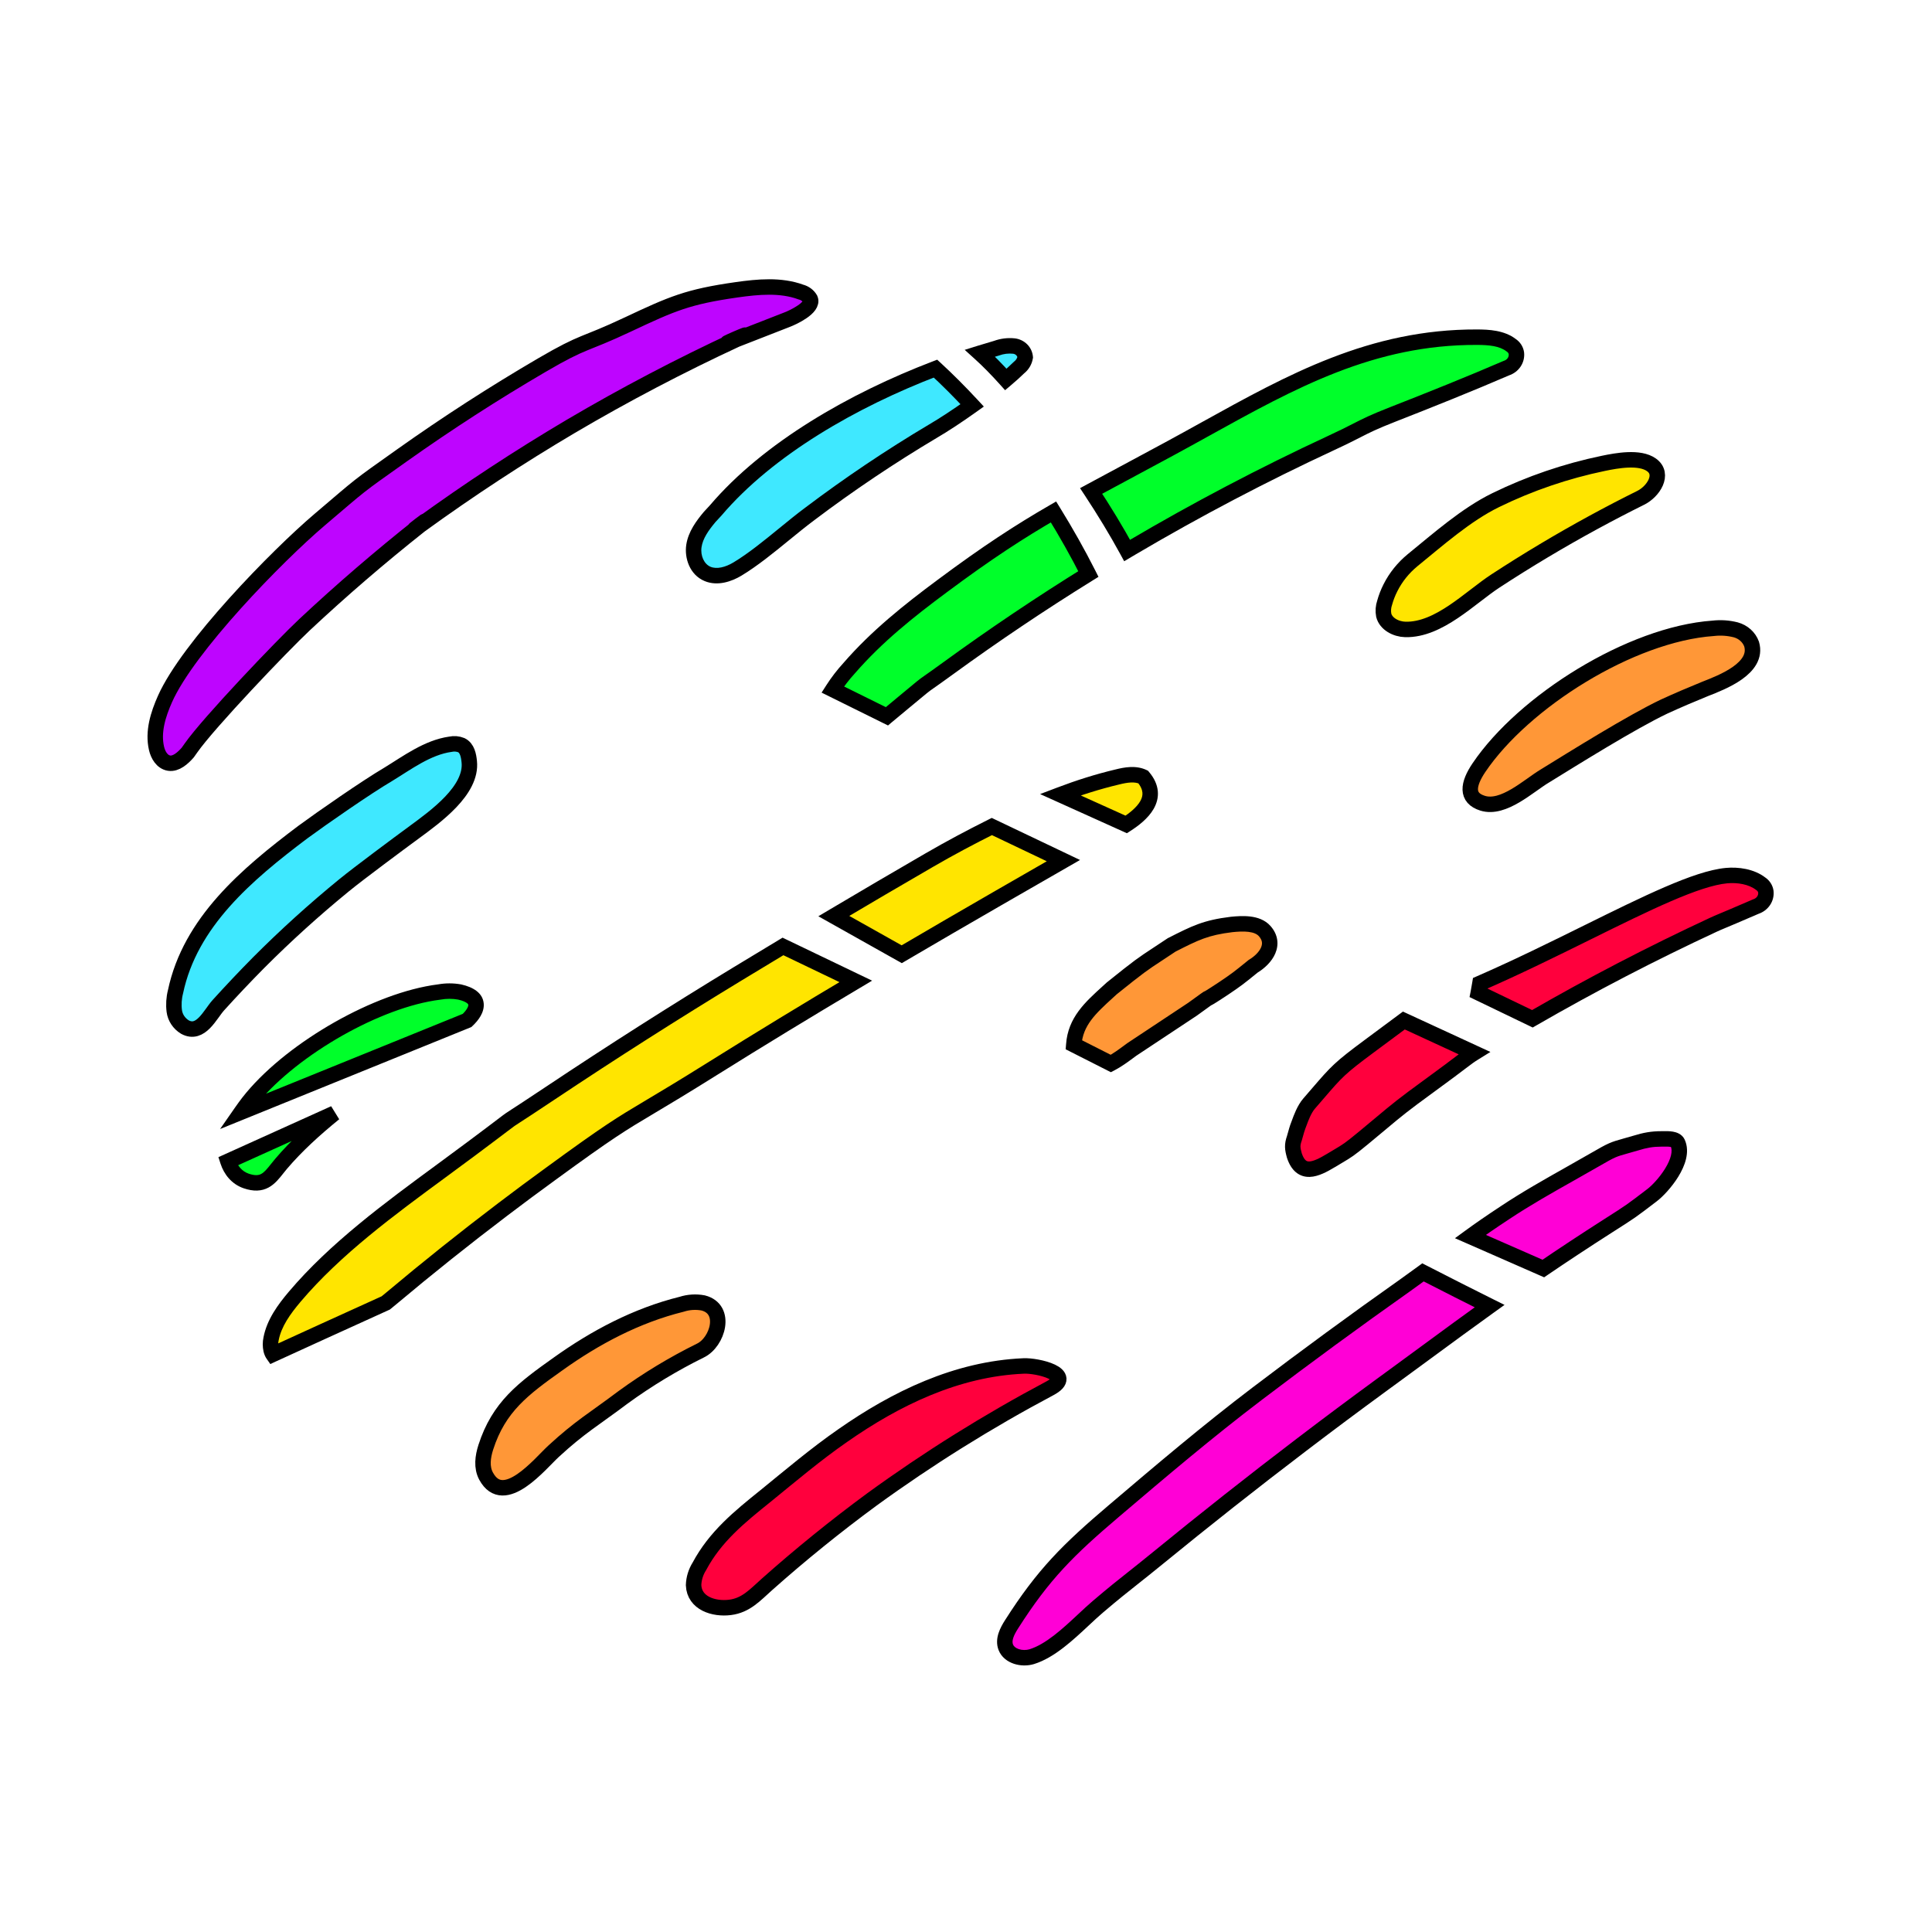 <svg width="1000" height="1000" viewBox="0 0 1000 1000" fill="none" xmlns="http://www.w3.org/2000/svg">
<path d="M98.825 387.189C107.941 374.14 146.021 334.231 157.632 323.346C176.778 305.431 196.709 288.276 217.423 271.882C208.006 278.829 226.553 264.651 217.423 271.882C242.593 253.619 268.649 236.522 295.591 220.591C323.318 204.263 351.897 189.267 381.221 175.662C397.069 168.289 364.976 182.196 381.221 175.674C387.844 173.096 400.619 168.063 407.324 165.486C410.574 164.268 421.286 159.202 419.385 154.775C418.879 153.902 418.193 153.135 417.368 152.517C416.543 151.899 415.595 151.444 414.581 151.179C404.095 147.313 392.361 148.415 381.221 150C356.016 153.596 347.919 157.153 325.004 167.941C301.169 179.174 303.114 175.758 280.424 189.001C255.58 203.527 231.473 219.084 208.102 235.671C183.838 252.878 188.11 249.726 165.542 268.905C142.975 288.083 97.373 334.99 85.435 361.709C81.817 369.828 79.017 378.78 81.02 387.383C81.797 390.766 83.882 394.42 87.5 395C91.118 395.58 94.675 392.371 97.169 389.529C97.394 389.219 98.027 388.33 98.825 387.189Z" fill="#BE05FF"/>
<path d="M217.423 271.882C196.709 288.276 176.778 305.431 157.632 323.346C146.021 334.231 107.941 374.14 98.825 387.189C98.027 388.33 97.394 389.219 97.169 389.529C94.675 392.371 91.118 395.58 87.5 395C83.882 394.42 81.797 390.766 81.02 387.383C79.017 378.78 81.817 369.828 85.435 361.709C97.373 334.99 142.975 288.083 165.542 268.905C188.11 249.726 183.838 252.878 208.102 235.671C231.473 219.084 255.58 203.527 280.424 189.001C303.114 175.758 301.169 179.174 325.004 167.941C347.919 157.153 356.016 153.596 381.221 150C392.361 148.415 404.095 147.313 414.581 151.179C415.595 151.444 416.543 151.899 417.368 152.517C418.193 153.135 418.879 153.902 419.385 154.775C421.286 159.202 410.574 164.268 407.324 165.486C400.619 168.063 387.844 173.096 381.221 175.674C364.976 182.196 397.069 168.289 381.221 175.662C351.897 189.267 323.318 204.263 295.591 220.591C268.649 236.522 242.593 253.619 217.423 271.882ZM217.423 271.882C226.553 264.651 208.006 278.829 217.423 271.882Z" stroke="black" stroke-width="8"/>
<path d="M178.19 458.142C185.917 451.839 206.359 436.682 214.412 430.766C225.39 422.685 244.461 409.075 242.887 394.227C242.56 390.979 241.845 387.209 238.799 385.701C237.013 384.978 235.031 384.809 233.137 385.218C221.24 386.88 210.651 394.884 200.839 400.858C189.916 407.279 166.809 423.29 156.665 430.766C127.598 452.651 98.428 477.378 90.844 513.318C90.003 516.594 89.788 519.986 90.21 523.333C90.435 525.007 91.043 526.615 91.993 528.045C92.943 529.474 94.211 530.69 95.709 531.607C103.885 536.054 108.73 525.073 112.982 520.336C119.796 512.809 126.739 505.469 133.812 498.316C147.87 484.217 162.682 470.808 178.19 458.142Z" fill="#3FE8FF" stroke="black" stroke-width="8"/>
<path d="M719.694 304.223C718.433 306.704 717.427 309.293 716.689 311.956C715.974 314.046 715.812 316.27 716.219 318.432C717.343 322.937 722.535 325.682 727.421 325.798C744.816 326.204 760.842 309.327 774.109 300.665C790.544 289.929 807.422 279.844 824.742 270.409C832.837 266.001 841.014 261.748 849.272 257.649C855.793 254.402 861.537 245.431 854.812 240.617C848.679 236.19 836.742 238.413 829.935 239.824C810.533 243.847 791.772 250.256 774.129 258.887C758.798 266.388 744.367 279.225 731.202 289.916C726.362 293.882 722.444 298.753 719.694 304.223Z" fill="#FFE500" stroke="black" stroke-width="8"/>
<path d="M362.586 699.02C371.458 694.728 376.589 677.618 363.956 674.389C360.242 673.693 356.4 673.933 352.815 675.085C329.41 680.885 308.049 692.253 288.793 706.018C270.784 718.817 258.206 728.113 251.44 749.128C249.886 754 249.13 759.471 251.583 764.014C260.802 781.105 279.792 757.286 286.538 751.158C300.262 738.496 307.543 734.52 322.542 723.225C335.118 714.067 348.517 705.968 362.586 699.02Z" fill="#FF9737" stroke="black" stroke-width="8"/>
<path d="M765.553 397.252C759.706 405.875 758.643 413.047 767.433 415.754C778.247 419.079 791.166 406.687 799.628 401.641C815.449 391.893 844.406 373.795 861.267 365.756C868.299 362.528 875.412 359.493 882.587 356.573C891.377 353.132 910.285 345.921 906.626 333.374C905.987 331.616 904.911 330.03 903.488 328.748C902.065 327.466 900.337 326.526 898.45 326.008C894.636 325.029 890.658 324.76 886.737 325.215C844.014 328.212 788.631 363.149 765.553 397.252Z" fill="#FF9737" stroke="black" stroke-width="8"/>
<path d="M543.362 718.618C557.16 711.291 536.636 706.67 529.85 707.018C495.099 708.507 463.619 723.877 436.105 743.113C422.185 752.78 409.306 763.703 396.203 774.355C382.671 785.24 370.181 795.389 362.005 810.721C360.139 813.679 359.104 817.04 359 820.484C359.388 829.88 369.466 833.031 377.827 831.987C386.187 830.943 390.889 825.491 396.96 820.097C414.349 804.631 432.467 789.963 451.314 776.095C480.506 754.882 511.267 735.674 543.362 718.618V718.618Z" fill="#FF003D" stroke="black" stroke-width="8"/>
<path fill-rule="evenodd" clip-rule="evenodd" d="M545.294 264.973C527.809 275.078 511.004 285.976 487.833 303.236C470.315 316.228 453.757 329.451 439.591 345.768C436.407 349.245 433.546 352.966 431.035 356.89L459.061 370.755C461.881 368.383 464.714 366.025 467.555 363.69C470.315 361.412 472.32 359.748 473.828 358.497C476.839 355.998 477.863 355.148 478.931 354.357C479.482 353.949 480.044 353.556 480.897 352.961C482.532 351.82 485.233 349.935 490.963 345.769C514.447 328.687 538.575 312.465 563.347 297.103C557.946 286.409 551.85 275.593 545.294 264.973ZM583.4 284.938C584.244 284.438 585.089 283.938 585.934 283.439C619.301 263.771 653.693 245.704 688.98 229.307C695.331 226.371 699.071 224.458 702.247 222.833C707.249 220.275 710.853 218.432 721.054 214.435C739.37 207.282 761.693 198.331 779.709 190.533C781.373 189.994 782.793 188.933 783.733 187.527C784.674 186.121 785.078 184.453 784.881 182.8C784.757 181.984 784.458 181.201 784 180.499C783.543 179.798 782.938 179.192 782.224 178.721C777.399 174.99 770.695 174.545 764.46 174.526C710.098 174.339 668.554 197.349 624.016 222.019C617.826 225.447 611.579 228.907 605.231 232.342C596.663 236.996 588.945 241.127 581.814 244.944L581.812 244.945C575.763 248.183 570.135 251.196 564.768 254.11C571.524 264.352 577.849 274.761 583.4 284.938Z" fill="#00FF2A"/>
<path d="M545.294 264.973L548.698 262.872L546.657 259.565L543.293 261.51L545.294 264.973ZM487.833 303.236L490.216 306.449L490.223 306.444L487.833 303.236ZM439.591 345.768L442.541 348.47L442.577 348.431L442.612 348.391L439.591 345.768ZM431.035 356.89L427.666 354.734L425.259 358.495L429.261 360.475L431.035 356.89ZM459.061 370.755L457.288 374.34L459.633 375.5L461.636 373.816L459.061 370.755ZM467.555 363.69L470.095 366.78L470.102 366.775L467.555 363.69ZM473.828 358.497L476.383 361.575L476.383 361.575L473.828 358.497ZM478.931 354.357L481.312 357.571L481.312 357.571L478.931 354.357ZM480.897 352.961L478.608 349.681L478.608 349.681L480.897 352.961ZM490.963 345.769L493.315 349.004L493.316 349.003L490.963 345.769ZM563.347 297.103L565.455 300.503L568.569 298.571L566.917 295.3L563.347 297.103ZM583.4 284.938L579.888 286.854L581.874 290.495L585.441 288.379L583.4 284.938ZM585.934 283.439L583.903 279.993L583.902 279.994L585.934 283.439ZM688.98 229.307L687.301 225.676L687.294 225.679L688.98 229.307ZM702.247 222.833L700.426 219.272L700.426 219.272L702.247 222.833ZM721.054 214.435L719.599 210.709L719.595 210.711L721.054 214.435ZM779.709 190.533L778.475 186.728L778.295 186.787L778.12 186.862L779.709 190.533ZM783.733 187.527L780.408 185.303L780.408 185.303L783.733 187.527ZM784.881 182.8L788.853 182.326L788.845 182.263L788.836 182.201L784.881 182.8ZM784 180.499L780.649 182.683L780.649 182.683L784 180.499ZM782.224 178.721L779.776 181.885L779.896 181.977L780.022 182.06L782.224 178.721ZM764.46 174.526L764.446 178.526L764.447 178.526L764.46 174.526ZM624.016 222.019L622.077 218.52L622.077 218.52L624.016 222.019ZM605.231 232.342L603.327 228.824L603.322 228.827L605.231 232.342ZM581.814 244.944L579.926 241.418L579.915 241.424L581.814 244.944ZM581.812 244.945L583.7 248.472L583.711 248.466L581.812 244.945ZM564.768 254.11L562.859 250.595L559.029 252.675L561.429 256.313L564.768 254.11ZM543.293 261.51C525.661 271.699 508.728 282.684 485.444 300.028L490.223 306.444C513.281 289.268 529.956 278.457 547.296 268.436L543.293 261.51ZM485.451 300.023C467.882 313.052 451.034 326.487 436.571 343.146L442.612 348.391C456.481 332.416 472.748 319.403 490.216 306.449L485.451 300.023ZM436.642 343.067C433.303 346.712 430.301 350.615 427.666 354.734L434.404 359.046C436.79 355.317 439.511 351.778 442.541 348.47L436.642 343.067ZM429.261 360.475L457.288 374.34L460.835 367.17L432.809 353.305L429.261 360.475ZM461.636 373.816C464.445 371.453 467.266 369.105 470.095 366.78L465.016 360.6C462.161 362.946 459.317 365.313 456.486 367.694L461.636 373.816ZM470.102 366.775C472.865 364.494 474.874 362.826 476.383 361.575L471.274 355.418C469.767 356.669 467.764 358.331 465.009 360.605L470.102 366.775ZM476.383 361.575C479.436 359.041 480.356 358.28 481.312 357.571L476.55 351.143C475.37 352.017 474.241 352.956 471.274 355.418L476.383 361.575ZM481.312 357.571C481.809 357.203 482.321 356.845 483.186 356.241L478.608 349.681C477.768 350.267 477.155 350.694 476.55 351.143L481.312 357.571ZM483.186 356.241C484.838 355.088 487.561 353.188 493.315 349.004L488.611 342.533C482.905 346.682 480.226 348.552 478.608 349.681L483.186 356.241ZM493.316 349.003C516.72 331.98 540.767 315.813 565.455 300.503L561.239 293.704C536.384 309.118 512.174 325.394 488.61 342.534L493.316 349.003ZM566.917 295.3C561.461 284.495 555.308 273.58 548.698 262.872L541.89 267.074C548.392 277.606 554.432 288.323 559.776 298.906L566.917 295.3ZM585.441 288.379C586.282 287.879 587.124 287.381 587.967 286.884L583.902 279.994C583.053 280.494 582.206 280.996 581.359 281.498L585.441 288.379ZM587.965 286.885C621.219 267.284 655.496 249.277 690.665 232.934L687.294 225.679C651.89 242.132 617.382 260.259 583.903 279.993L587.965 286.885ZM690.658 232.938C697.08 229.969 700.874 228.029 704.069 226.394L700.426 219.272C697.269 220.887 693.583 222.772 687.301 225.676L690.658 232.938ZM704.069 226.394C708.98 223.882 712.461 222.097 722.513 218.159L719.595 210.711C709.244 214.766 705.518 216.668 700.426 219.272L704.069 226.394ZM722.51 218.161C740.842 211.001 763.217 202.03 781.298 194.204L778.12 186.862C760.17 194.632 737.898 203.562 719.599 210.709L722.51 218.161ZM780.943 194.338C783.43 193.532 785.6 191.931 787.058 189.751L780.408 185.303C779.986 185.935 779.316 186.456 778.475 186.728L780.943 194.338ZM787.058 189.751C788.52 187.565 789.165 184.943 788.853 182.326L780.909 183.275C780.991 183.964 780.827 184.677 780.408 185.303L787.058 189.751ZM788.836 182.201C788.625 180.811 788.116 179.489 787.352 178.316L780.649 182.683C780.799 182.913 780.889 183.157 780.926 183.399L788.836 182.201ZM787.352 178.316C786.588 177.143 785.588 176.148 784.425 175.381L780.022 182.06C780.289 182.236 780.498 182.452 780.649 182.683L787.352 178.316ZM784.671 175.557C778.647 170.898 770.614 170.545 764.472 170.526L764.447 178.526C770.775 178.545 776.151 179.081 779.776 181.885L784.671 175.557ZM764.474 170.526C708.926 170.335 666.514 193.907 622.077 218.52L625.954 225.518C670.594 200.792 711.269 178.343 764.446 178.526L764.474 170.526ZM622.077 218.52C615.885 221.949 609.655 225.4 603.327 228.824L607.135 235.86C613.502 232.415 619.767 228.945 625.954 225.518L622.077 218.52ZM603.322 228.827C594.766 233.474 587.058 237.6 579.926 241.418L583.702 248.471C590.832 244.654 598.56 240.518 607.14 235.857L603.322 228.827ZM579.915 241.424L579.913 241.425L583.711 248.466L583.713 248.465L579.915 241.424ZM579.925 241.419C573.878 244.655 568.239 247.674 562.859 250.595L566.676 257.625C572.032 254.718 577.648 251.711 583.7 248.472L579.925 241.419ZM561.429 256.313C568.133 266.475 574.398 276.788 579.888 286.854L586.912 283.023C581.299 272.734 574.915 262.229 568.107 251.908L561.429 256.313Z" fill="black"/>
<path fill-rule="evenodd" clip-rule="evenodd" d="M574.964 550.477C578.329 548.729 581.494 546.388 584.113 544.451C584.735 543.991 585.325 543.554 585.881 543.153L617.227 522.384C624.631 517.038 624.849 516.856 625.099 516.766C625.352 516.676 625.638 516.679 633.33 511.596C640.023 507.11 641.757 505.704 647.223 501.27C647.657 500.918 648.115 500.547 648.601 500.154C655.501 496 660.477 488.554 654.61 481.942C650.686 477.495 642.959 477.959 637.501 478.501C624.051 480.137 618.563 482.924 606.708 488.942L606.45 489.073C603.365 491.136 601.002 492.688 599.034 493.981C591.452 498.961 589.763 500.07 575.424 511.596C574.72 512.243 574.021 512.879 573.33 513.509C564.345 521.694 556.645 528.709 555.791 540.737C555.79 540.744 555.79 540.752 555.789 540.759L574.964 550.477Z" fill="#FF9737"/>
<path d="M574.964 550.477L573.156 554.045L574.986 554.972L576.807 554.027L574.964 550.477ZM584.113 544.451L586.492 547.667L586.492 547.667L584.113 544.451ZM585.881 543.153L583.671 539.819L583.605 539.863L583.54 539.91L585.881 543.153ZM617.227 522.384L619.436 525.718L619.503 525.674L619.568 525.627L617.227 522.384ZM625.099 516.766L623.752 513L623.752 513L625.099 516.766ZM633.33 511.596L635.535 514.933L635.546 514.926L635.557 514.919L633.33 511.596ZM647.223 501.27L644.703 498.164L644.703 498.164L647.223 501.27ZM648.601 500.154L646.538 496.727L646.299 496.87L646.083 497.045L648.601 500.154ZM654.61 481.942L651.611 484.589L651.618 484.597L654.61 481.942ZM637.501 478.501L637.106 474.52L637.062 474.525L637.018 474.53L637.501 478.501ZM606.708 488.942L608.518 492.509L608.518 492.509L606.708 488.942ZM606.45 489.073L604.639 485.507L604.425 485.615L604.226 485.748L606.45 489.073ZM599.034 493.981L601.23 497.324L601.23 497.324L599.034 493.981ZM575.424 511.596L572.918 508.479L572.815 508.561L572.718 508.65L575.424 511.596ZM573.33 513.509L570.636 510.552L570.636 510.552L573.33 513.509ZM555.791 540.737L559.778 541.059L559.779 541.04L559.781 541.02L555.791 540.737ZM555.789 540.759L551.802 540.441L551.589 543.115L553.981 544.327L555.789 540.759ZM576.807 554.027C580.499 552.11 583.912 549.575 586.492 547.667L581.734 541.235C579.076 543.201 576.16 545.349 573.121 546.927L576.807 554.027ZM586.492 547.667C587.118 547.204 587.689 546.782 588.222 546.397L583.54 539.91C582.962 540.327 582.351 540.779 581.734 541.235L586.492 547.667ZM588.09 546.488L619.436 525.718L615.017 519.05L583.671 539.819L588.09 546.488ZM619.568 525.627C623.283 522.945 625.172 521.575 626.176 520.855C626.693 520.485 626.913 520.332 627.009 520.268C627.074 520.225 626.826 520.397 626.447 520.533L623.752 513C623.248 513.18 622.878 513.409 622.6 513.593C622.354 513.755 622.01 513.998 621.515 514.353C620.497 515.083 618.575 516.477 614.885 519.141L619.568 525.627ZM626.447 520.533C626.282 520.592 626.566 520.492 626.674 520.449C626.857 520.377 627.032 520.297 627.208 520.208C627.533 520.045 627.94 519.813 628.5 519.473C629.635 518.785 631.684 517.478 635.535 514.933L631.125 508.259C627.284 510.797 625.344 512.031 624.35 512.634C623.845 512.94 623.652 513.042 623.612 513.062C623.606 513.065 623.657 513.039 623.746 513.004C623.76 512.999 623.98 512.918 623.752 513L626.447 520.533ZM635.557 514.919C642.383 510.344 644.218 508.858 649.743 504.377L644.703 498.164C639.295 502.55 637.662 503.877 631.103 508.274L635.557 514.919ZM649.743 504.377C650.177 504.025 650.634 503.654 651.118 503.262L646.083 497.045C645.596 497.44 645.138 497.812 644.703 498.164L649.743 504.377ZM650.663 503.581C654.553 501.24 658.258 497.777 660.07 493.544C660.998 491.376 661.45 488.948 661.074 486.407C660.695 483.852 659.519 481.447 657.602 479.287L651.618 484.597C652.636 485.743 653.037 486.748 653.16 487.579C653.285 488.424 653.161 489.356 652.716 490.395C651.782 492.576 649.549 494.914 646.538 496.727L650.663 503.581ZM657.609 479.295C654.712 476.013 650.652 474.804 647.107 474.379C643.531 473.951 639.854 474.248 637.106 474.52L637.896 482.481C640.606 482.212 643.521 482.007 646.154 482.322C648.818 482.642 650.584 483.424 651.612 484.589L657.609 479.295ZM637.018 474.53C622.859 476.253 616.866 479.299 604.897 485.376L608.518 492.509C620.26 486.548 625.243 484.022 637.984 482.471L637.018 474.53ZM604.897 485.376L604.639 485.507L608.26 492.64L608.518 492.509L604.897 485.376ZM604.226 485.748C601.156 487.801 598.804 489.346 596.838 490.637L601.23 497.324C603.199 496.031 605.574 494.471 608.673 492.398L604.226 485.748ZM596.838 490.637C589.116 495.709 587.321 496.901 572.918 508.479L577.93 514.714C592.206 503.239 593.788 502.212 601.23 497.324L596.838 490.637ZM572.718 508.65C572.021 509.29 571.328 509.922 570.636 510.552L576.023 516.466C576.714 515.837 577.419 515.195 578.129 514.542L572.718 508.65ZM570.636 510.552C561.847 518.559 552.785 526.595 551.801 540.453L559.781 541.02C560.505 530.823 566.844 524.829 576.023 516.466L570.636 510.552ZM551.804 540.414C551.803 540.423 551.802 540.432 551.802 540.441L559.776 541.077C559.777 541.071 559.777 541.065 559.778 541.059L551.804 540.414ZM553.981 544.327L573.156 554.045L576.772 546.909L557.597 537.191L553.981 544.327Z" fill="black"/>
<path fill-rule="evenodd" clip-rule="evenodd" d="M513.375 427.803C502.159 433.424 492.086 438.765 480.983 445.194C464.46 454.768 447.99 464.425 431.574 474.165L466.728 493.909C483.203 484.23 499.729 474.633 516.286 465.088C518.494 463.817 520.748 462.519 523.039 461.201L523.281 461.061L523.543 460.91L523.575 460.892L523.622 460.865C532.242 455.902 541.356 450.656 550.412 445.457L513.375 427.803ZM382.006 503.928C389.747 499.224 397.5 494.54 405.266 489.873L442.947 507.965C418.163 522.707 393.523 537.669 369.107 552.956C353.414 562.785 343.83 568.493 336.421 572.906C321.314 581.904 315.247 585.517 284.869 607.698C276.61 613.691 268.434 619.762 260.339 625.91C240.674 640.809 221.411 656.179 202.551 672.019C201.67 672.754 200.7 673.55 199.654 674.396C175.969 685.124 154.78 694.805 141.277 700.99C140.881 700.422 140.559 699.672 140.307 698.66C139.898 696.791 139.898 694.864 140.307 692.995C141.86 684.798 147.073 677.645 152.571 671.149C173.581 646.348 201.566 625.792 228.483 606.022L228.485 606.02C233.754 602.15 238.982 598.31 244.108 594.474C253.022 587.831 257.537 584.398 260.169 582.397L260.169 582.397C262.187 580.862 263.098 580.17 264.036 579.516C264.809 578.979 265.6 578.468 267.042 577.536C269.639 575.858 274.349 572.815 284.868 565.793C316.852 544.463 349.231 523.841 382.006 503.928ZM582.932 426.734C590.657 421.78 600.911 413.035 591.694 402.159C587.606 400.226 582.741 401.057 578.326 402.159C568.203 404.563 558.376 407.682 548.783 411.328L582.932 426.734Z" fill="#FFE500"/>
<path d="M480.983 445.194L478.979 441.733L478.978 441.733L480.983 445.194ZM513.375 427.803L515.096 424.192L513.331 423.351L511.583 424.227L513.375 427.803ZM431.574 474.165L429.533 470.725L423.575 474.26L429.616 477.653L431.574 474.165ZM466.728 493.909L464.77 497.397L466.773 498.522L468.755 497.358L466.728 493.909ZM516.286 465.088L514.291 461.621L514.288 461.622L516.286 465.088ZM523.039 461.201L521.043 457.734L521.043 457.734L523.039 461.201ZM523.281 461.061L525.276 464.528L525.276 464.528L523.281 461.061ZM523.543 460.91L521.548 457.443L521.548 457.443L523.543 460.91ZM523.575 460.892L525.57 464.359L525.571 464.358L523.575 460.892ZM523.622 460.865L521.626 457.398L521.626 457.398L523.622 460.865ZM550.412 445.457L552.403 448.926L559.019 445.128L552.133 441.846L550.412 445.457ZM405.266 489.873L406.997 486.268L405.054 485.334L403.206 486.445L405.266 489.873ZM382.006 503.928L384.083 507.346L384.083 507.346L382.006 503.928ZM442.947 507.965L444.992 511.403L451.405 507.588L444.679 504.359L442.947 507.965ZM369.107 552.956L366.984 549.566L366.984 549.566L369.107 552.956ZM336.421 572.906L334.374 569.47L334.374 569.47L336.421 572.906ZM284.869 607.698L287.218 610.935L287.227 610.928L284.869 607.698ZM260.339 625.91L262.754 629.098L262.758 629.095L260.339 625.91ZM202.551 672.019L205.114 675.09L205.123 675.082L202.551 672.019ZM199.654 674.396L201.304 678.04L201.77 677.829L202.168 677.507L199.654 674.396ZM141.277 700.99L137.997 703.279L139.908 706.017L142.943 704.627L141.277 700.99ZM140.307 698.66L136.399 699.515L136.411 699.571L136.425 699.627L140.307 698.66ZM140.307 692.995L144.214 693.85L144.226 693.795L144.237 693.74L140.307 692.995ZM152.571 671.149L149.519 668.563L149.518 668.564L152.571 671.149ZM228.483 606.022L230.85 609.246L230.862 609.237L230.873 609.229L228.483 606.022ZM228.485 606.02L226.117 602.796L226.106 602.804L226.094 602.813L228.485 606.02ZM244.108 594.474L241.718 591.267L241.712 591.271L244.108 594.474ZM260.169 582.397L262.59 585.581L262.629 585.551L262.667 585.52L260.169 582.397ZM260.169 582.397L257.748 579.212L257.709 579.242L257.67 579.273L260.169 582.397ZM264.036 579.516L261.751 576.234L261.751 576.234L264.036 579.516ZM267.042 577.536L269.212 580.896L269.212 580.896L267.042 577.536ZM284.868 565.793L282.648 562.465L282.647 562.466L284.868 565.793ZM591.694 402.159L594.746 399.573L594.187 398.913L593.404 398.543L591.694 402.159ZM582.932 426.734L581.287 430.381L583.265 431.273L585.092 430.101L582.932 426.734ZM578.326 402.159L579.25 406.051L579.272 406.045L579.294 406.04L578.326 402.159ZM548.783 411.328L547.362 407.589L538.355 411.012L547.138 414.974L548.783 411.328ZM482.988 448.656C494.006 442.275 504.007 436.973 515.167 431.379L511.583 424.227C500.312 429.876 490.165 435.255 478.979 441.733L482.988 448.656ZM433.616 477.605C450.019 467.872 466.477 458.222 482.989 448.655L478.978 441.733C462.443 451.314 445.961 460.978 429.533 470.725L433.616 477.605ZM468.687 490.421L433.533 470.678L429.616 477.653L464.77 497.397L468.687 490.421ZM514.288 461.622C497.724 471.172 481.188 480.774 464.702 490.46L468.755 497.358C485.217 487.685 501.734 478.094 518.284 468.553L514.288 461.622ZM521.043 457.734C518.753 459.052 516.499 460.35 514.291 461.621L518.281 468.555C520.49 467.284 522.744 465.986 525.034 464.667L521.043 457.734ZM521.285 457.595L521.043 457.734L525.034 464.667L525.276 464.528L521.285 457.595ZM521.548 457.443L521.285 457.595L525.276 464.528L525.539 464.377L521.548 457.443ZM521.58 457.425L521.548 457.443L525.539 464.377L525.57 464.359L521.58 457.425ZM521.626 457.398L521.579 457.425L525.571 464.358L525.618 464.331L521.626 457.398ZM548.42 441.988C539.362 447.188 530.246 452.436 521.626 457.398L525.618 464.331C534.238 459.368 543.35 454.123 552.403 448.926L548.42 441.988ZM511.654 431.414L548.691 449.068L552.133 441.846L515.096 424.192L511.654 431.414ZM403.206 486.445C395.435 491.114 387.676 495.802 379.929 500.509L384.083 507.346C391.818 502.646 399.566 497.965 407.326 493.302L403.206 486.445ZM444.679 504.359L406.997 486.268L403.535 493.479L441.216 511.571L444.679 504.359ZM371.23 556.346C395.615 541.078 420.228 526.132 444.992 511.403L440.903 504.527C416.097 519.281 391.431 534.259 366.984 549.566L371.23 556.346ZM338.467 576.343C345.888 571.923 355.501 566.198 371.23 556.346L366.984 549.566C351.327 559.373 341.772 565.063 334.374 569.47L338.467 576.343ZM287.227 610.928C317.523 588.808 323.485 585.266 338.467 576.343L334.374 569.47C319.142 578.541 312.971 582.226 282.51 604.467L287.227 610.928ZM262.758 629.095C270.83 622.965 278.983 616.912 287.218 610.935L282.519 604.461C274.237 610.471 266.038 616.559 257.92 622.724L262.758 629.095ZM205.123 675.082C223.933 659.285 243.143 643.957 262.754 629.098L257.923 622.721C238.205 637.661 218.89 653.073 199.978 668.956L205.123 675.082ZM202.168 677.507C203.228 676.65 204.215 675.84 205.114 675.09L199.988 668.948C199.125 669.668 198.171 670.451 197.139 671.285L202.168 677.507ZM198.003 670.752C174.312 681.484 153.117 691.167 139.611 697.353L142.943 704.627C156.442 698.443 177.626 688.765 201.304 678.04L198.003 670.752ZM136.425 699.627C136.754 700.945 137.237 702.19 137.997 703.279L144.557 698.701C144.525 698.654 144.364 698.399 144.188 697.692L136.425 699.627ZM136.399 692.14C135.867 694.572 135.867 697.083 136.399 699.515L144.214 697.805C143.929 696.5 143.929 695.155 144.214 693.85L136.399 692.14ZM149.518 668.564C143.985 675.102 138.14 682.945 136.377 692.25L144.237 693.74C145.58 686.651 150.161 680.188 155.624 673.733L149.518 668.564ZM226.115 602.798C199.279 622.509 170.888 643.338 149.519 668.563L155.624 673.734C176.274 649.357 203.854 629.075 230.85 609.246L226.115 602.798ZM226.094 602.813L226.092 602.815L230.873 609.229L230.876 609.227L226.094 602.813ZM241.712 591.271C236.602 595.095 231.389 598.924 226.117 602.796L230.853 609.244C236.119 605.376 241.362 601.525 246.505 597.677L241.712 591.271ZM257.748 579.213C255.123 581.208 250.619 584.633 241.718 591.267L246.499 597.681C255.425 591.028 259.951 587.588 262.59 585.581L257.748 579.213ZM257.67 579.273L257.67 579.273L262.667 585.52L262.668 585.52L257.67 579.273ZM261.751 576.234C260.727 576.946 259.739 577.699 257.748 579.212L262.59 585.581C264.635 584.026 265.468 583.393 266.322 582.799L261.751 576.234ZM264.871 574.176C263.449 575.095 262.592 575.648 261.751 576.234L266.322 582.799C267.025 582.31 267.75 581.84 269.212 580.896L264.871 574.176ZM282.647 562.466C272.147 569.476 267.454 572.508 264.871 574.176L269.212 580.896C271.824 579.208 276.551 576.154 287.088 569.12L282.647 562.466ZM379.929 500.509C347.106 520.451 314.679 541.104 282.648 562.465L287.087 569.121C319.024 547.821 351.356 527.23 384.083 507.346L379.929 500.509ZM588.643 404.745C590.532 406.974 591.189 408.805 591.316 410.242C591.443 411.683 591.073 413.142 590.193 414.685C588.329 417.95 584.56 420.938 580.773 423.368L585.092 430.101C589.03 427.576 594.25 423.714 597.141 418.65C598.637 416.028 599.586 412.951 599.285 409.539C598.983 406.123 597.465 402.782 594.746 399.573L588.643 404.745ZM579.294 406.04C583.762 404.925 587.318 404.514 589.984 405.775L593.404 398.543C587.894 395.937 581.72 397.189 577.357 398.278L579.294 406.04ZM550.204 415.067C559.657 411.475 569.318 408.41 579.25 406.051L577.401 398.267C567.088 400.717 557.094 403.89 547.362 407.589L550.204 415.067ZM584.577 423.088L550.428 407.682L547.138 414.974L581.287 430.381L584.577 423.088Z" fill="black"/>
<path fill-rule="evenodd" clip-rule="evenodd" d="M670.34 587.846C670.828 586.093 671.503 583.67 671.998 582.5C672.115 582.226 672.272 581.794 672.47 581.249C673.357 578.812 675.064 574.121 677.588 571.214C679.276 569.27 680.756 567.551 682.084 566.009C691.902 554.606 693.393 552.875 708.824 541.431C715.737 536.282 721.559 531.951 726.634 528.216L763.006 545.003C760.606 546.49 759.35 547.443 756.2 549.835C753.205 552.109 748.497 555.684 739.466 562.253C726.215 571.887 723.081 574.511 715.047 581.234C712.522 583.348 709.512 585.866 705.552 589.135C698.389 595.023 697.586 595.499 692.228 598.682C691.287 599.241 690.205 599.884 688.924 600.654C681 605.415 673.532 608.754 669.975 598.16C668.968 594.516 668.716 592.708 669.976 589.135C670.077 588.789 670.201 588.345 670.34 587.846ZM793.165 527.319C823.597 509.753 854.863 493.51 886.864 478.639C888.478 477.889 889.437 477.488 891.582 476.591C894.267 475.468 898.811 473.569 908.827 469.233C910.492 468.694 911.911 467.633 912.851 466.227C913.792 464.821 914.197 463.153 913.999 461.5C913.876 460.684 913.576 459.901 913.119 459.199C912.662 458.498 912.057 457.892 911.342 457.421C906.518 453.69 899.499 452.666 893.578 453.226C878.194 454.679 852.262 467.491 821.566 482.656C804.218 491.228 785.348 500.551 766 509C765.625 511.251 765.355 512.78 765.152 513.82L793.165 527.319Z" fill="#FF003D"/>
<path d="M671.998 582.5L668.315 580.94L668.315 580.94L671.998 582.5ZM670.34 587.846L666.486 586.772L666.486 586.772L670.34 587.846ZM672.47 581.249L676.229 582.617L676.229 582.617L672.47 581.249ZM677.588 571.214L674.568 568.591L674.568 568.591L677.588 571.214ZM682.084 566.009L679.053 563.399L679.053 563.399L682.084 566.009ZM708.824 541.431L711.207 544.644L711.213 544.639L708.824 541.431ZM726.634 528.216L728.31 524.584L726.166 523.594L724.263 524.994L726.634 528.216ZM763.006 545.003L765.113 548.403L771.433 544.487L764.682 541.371L763.006 545.003ZM756.2 549.835L758.619 553.021L758.619 553.021L756.2 549.835ZM739.466 562.253L741.818 565.488L741.818 565.488L739.466 562.253ZM715.047 581.234L712.48 578.167L712.48 578.167L715.047 581.234ZM705.552 589.135L708.092 592.226L708.099 592.22L705.552 589.135ZM692.228 598.682L690.185 595.243L690.185 595.243L692.228 598.682ZM688.924 600.654L690.984 604.082L690.984 604.082L688.924 600.654ZM669.975 598.16L666.119 599.225L666.148 599.33L666.183 599.433L669.975 598.16ZM669.976 589.135L673.749 590.466L673.786 590.358L673.818 590.249L669.976 589.135ZM793.165 527.319L791.429 530.923L793.334 531.84L795.165 530.783L793.165 527.319ZM886.864 478.639L885.178 475.011L885.178 475.011L886.864 478.639ZM891.582 476.591L893.125 480.281L893.125 480.281L891.582 476.591ZM908.827 469.233L907.593 465.428L907.413 465.487L907.239 465.562L908.827 469.233ZM913.999 461.5L917.971 461.026L917.963 460.963L917.954 460.901L913.999 461.5ZM911.342 457.421L908.895 460.585L909.014 460.677L909.14 460.76L911.342 457.421ZM893.578 453.226L893.202 449.243L893.202 449.243L893.578 453.226ZM821.566 482.656L823.338 486.243L823.338 486.243L821.566 482.656ZM766 509L764.399 505.334L762.411 506.203L762.054 508.342L766 509ZM765.152 513.82L761.226 513.051L760.632 516.082L763.415 517.423L765.152 513.82ZM668.315 580.94C667.692 582.412 666.935 585.16 666.486 586.772L674.193 588.919C674.72 587.026 675.314 584.929 675.682 584.06L668.315 580.94ZM668.711 579.881C668.495 580.476 668.381 580.785 668.315 580.94L675.682 584.06C675.849 583.666 676.049 583.111 676.229 582.617L668.711 579.881ZM674.568 568.591C671.467 572.163 669.536 577.615 668.711 579.881L676.229 582.617C677.178 580.009 678.661 576.08 680.609 573.836L674.568 568.591ZM679.053 563.399C677.725 564.941 676.249 566.654 674.568 568.591L680.609 573.836C682.302 571.885 683.787 570.161 685.115 568.619L679.053 563.399ZM706.441 538.218C698.734 543.934 694.335 547.349 690.622 550.809C686.901 554.277 683.926 557.739 679.053 563.399L685.115 568.619C690.06 562.876 692.739 559.772 696.076 556.662C699.421 553.545 703.483 550.373 711.207 544.644L706.441 538.218ZM724.263 524.994C719.178 528.737 713.347 533.074 706.434 538.224L711.213 544.639C718.128 539.489 723.941 535.165 729.005 531.438L724.263 524.994ZM724.958 531.848L761.33 548.635L764.682 541.371L728.31 524.584L724.958 531.848ZM758.619 553.021C761.774 550.625 762.893 549.779 765.113 548.403L760.899 541.603C758.319 543.201 756.926 544.262 753.782 546.649L758.619 553.021ZM741.818 565.488C750.879 558.897 755.61 555.306 758.619 553.021L753.782 546.649C750.8 548.913 746.116 552.47 737.113 559.018L741.818 565.488ZM717.614 584.301C725.587 577.629 728.65 575.063 741.818 565.488L737.113 559.018C723.78 568.712 720.574 571.393 712.48 578.167L717.614 584.301ZM708.099 592.22C712.07 588.942 715.088 586.416 717.614 584.301L712.48 578.167C709.955 580.279 706.955 582.791 703.006 586.051L708.099 592.22ZM694.27 602.121C699.826 598.821 700.794 598.223 708.092 592.226L703.013 586.045C695.983 591.822 695.346 592.177 690.185 595.243L694.27 602.121ZM690.984 604.082C692.256 603.318 693.329 602.68 694.27 602.121L690.185 595.243C689.244 595.802 688.154 596.449 686.864 597.225L690.984 604.082ZM666.183 599.433C667.212 602.498 668.674 605.024 670.762 606.763C672.941 608.577 675.452 609.243 677.94 609.163C680.311 609.087 682.632 608.341 684.722 607.428C686.835 606.505 688.966 605.295 690.984 604.082L686.864 597.225C684.92 598.393 683.145 599.387 681.519 600.097C679.869 600.818 678.614 601.138 677.684 601.167C676.869 601.193 676.35 601.005 675.881 600.615C675.321 600.149 674.516 599.119 673.767 596.887L666.183 599.433ZM666.204 587.805C665.469 589.888 665.081 591.731 665.127 593.713C665.17 595.605 665.611 597.385 666.119 599.225L673.83 597.095C673.332 595.29 673.143 594.345 673.125 593.528C673.108 592.803 673.223 591.955 673.749 590.466L666.204 587.805ZM666.486 586.772C666.345 587.279 666.228 587.7 666.135 588.021L673.818 590.249C673.926 589.878 674.056 589.411 674.193 588.919L666.486 586.772ZM795.165 530.783C825.494 513.277 856.655 497.088 888.55 482.266L885.178 475.011C853.07 489.932 821.7 506.23 791.166 523.855L795.165 530.783ZM888.55 482.266C890.085 481.553 890.979 481.179 893.125 480.281L890.039 472.9C887.896 473.797 886.871 474.224 885.178 475.011L888.55 482.266ZM893.125 480.281C895.823 479.153 900.383 477.247 910.416 472.904L907.239 465.562C897.24 469.89 892.711 471.783 890.039 472.9L893.125 480.281ZM910.061 473.038C912.549 472.232 914.718 470.631 916.176 468.451L909.526 464.003C909.104 464.635 908.434 465.156 907.593 465.428L910.061 473.038ZM916.176 468.451C917.638 466.265 918.284 463.643 917.971 461.026L910.027 461.975C910.11 462.664 909.946 463.377 909.526 464.003L916.176 468.451ZM917.954 460.901C917.743 459.511 917.235 458.189 916.47 457.016L909.767 461.383C909.917 461.613 910.008 461.857 910.044 462.099L917.954 460.901ZM916.47 457.016C915.706 455.843 914.707 454.848 913.544 454.081L909.14 460.76C909.407 460.936 909.617 461.152 909.767 461.383L916.47 457.016ZM913.789 454.257C907.856 449.668 899.669 448.632 893.202 449.243L893.954 457.208C899.33 456.7 905.179 457.711 908.895 460.585L913.789 454.257ZM893.202 449.243C884.825 450.035 873.987 453.839 861.73 459.126C849.372 464.456 835.114 471.502 819.795 479.07L823.338 486.243C838.715 478.645 852.77 471.702 864.898 466.472C877.127 461.197 886.947 457.87 893.954 457.208L893.202 449.243ZM819.795 479.07C802.434 487.647 783.647 496.929 764.399 505.334L767.601 512.666C787.049 504.173 806.002 494.808 823.338 486.243L819.795 479.07ZM762.054 508.342C761.68 510.587 761.418 512.07 761.226 513.051L769.077 514.589C769.292 513.491 769.569 511.915 769.946 509.658L762.054 508.342ZM794.902 523.716L766.888 510.216L763.415 517.423L791.429 530.923L794.902 523.716Z" fill="black"/>
<path fill-rule="evenodd" clip-rule="evenodd" d="M736.544 658.585C733.851 660.568 730.83 662.757 727.35 665.228C701.458 683.517 675.947 702.206 650.817 721.294C625.102 740.82 601.042 761.236 576.656 781.98C552.984 802.087 540.07 814.832 523.595 840.719C521.285 844.334 519.057 848.645 520.59 852.608C522.409 857.306 528.95 859.008 533.999 857.5C543.508 854.575 552.759 845.933 560.834 838.39C563.434 835.96 565.913 833.645 568.239 831.671C576.365 824.75 580.923 821.142 586.283 816.901C589.786 814.128 593.631 811.085 599.039 806.669C623.569 786.614 648.46 766.978 673.712 747.761C687.339 737.373 701.076 727.12 714.922 717.002C723.473 710.766 731.245 705.059 738.541 699.702C750.166 691.165 760.58 683.517 771.013 676.034C761.38 671.242 749.334 665.157 736.544 658.585ZM798.819 656.585C787.021 651.406 774.265 645.808 761.064 640.023C765.725 636.62 771.278 632.75 779.096 627.605C789.963 620.385 801.278 614.003 812.595 607.619C816.945 605.165 821.296 602.711 825.621 600.21C834.448 595.11 834.937 594.973 841.575 593.107C842.977 592.713 844.652 592.242 846.738 591.632C851.479 590.169 855.119 589.498 860 589.499C860.288 589.499 860.607 589.494 860.945 589.489C863.544 589.446 867.364 589.384 868.349 591.516C872.5 600.499 860.475 614.541 855.119 618.601L854.65 618.96C844.165 626.971 844.155 626.978 832.632 634.313C819.93 642.442 808.948 649.695 798.819 656.585Z" fill="#FF00D6"/>
<path d="M736.544 658.585L738.372 655.027L736.168 653.895L734.172 655.364L736.544 658.585ZM727.35 665.228L729.658 668.496L729.666 668.49L727.35 665.228ZM650.817 721.294L653.236 724.48L653.237 724.479L650.817 721.294ZM576.656 781.98L579.245 785.029L579.247 785.027L576.656 781.98ZM523.595 840.719L526.965 842.873L526.969 842.867L523.595 840.719ZM520.59 852.608L516.859 854.052L516.86 854.053L520.59 852.608ZM533.999 857.5L535.144 861.332L535.16 861.328L535.175 861.323L533.999 857.5ZM560.834 838.39L563.564 841.313L563.564 841.313L560.834 838.39ZM568.239 831.671L570.827 834.721L570.832 834.716L568.239 831.671ZM586.283 816.901L583.801 813.764L583.801 813.764L586.283 816.901ZM599.039 806.669L601.569 809.767L601.571 809.765L599.039 806.669ZM673.712 747.761L676.134 750.944L676.137 750.942L673.712 747.761ZM714.922 717.002L712.565 713.77L712.562 713.772L714.922 717.002ZM738.541 699.702L736.173 696.478L736.173 696.478L738.541 699.702ZM771.013 676.034L773.344 679.284L778.743 675.412L772.795 672.453L771.013 676.034ZM798.819 656.585L797.212 660.247L799.239 661.137L801.069 659.892L798.819 656.585ZM761.064 640.023L758.705 636.792L753.086 640.894L759.458 643.686L761.064 640.023ZM779.096 627.605L781.295 630.946L781.302 630.941L781.31 630.936L779.096 627.605ZM812.595 607.619L814.56 611.103L814.56 611.103L812.595 607.619ZM825.621 600.21L823.62 596.746L823.618 596.747L825.621 600.21ZM841.575 593.107L842.657 596.958L842.657 596.958L841.575 593.107ZM846.738 591.632L847.862 595.47L847.89 595.462L847.917 595.454L846.738 591.632ZM860 589.499L860.001 585.499L860 589.499ZM860.945 589.489L861.011 593.488L861.011 593.488L860.945 589.489ZM868.349 591.516L871.981 589.838L871.981 589.838L868.349 591.516ZM855.119 618.601L852.703 615.413L852.697 615.418L852.691 615.423L855.119 618.601ZM854.65 618.96L852.221 615.781L852.221 615.781L854.65 618.96ZM832.632 634.313L830.484 630.939L830.476 630.944L832.632 634.313ZM734.172 655.364C731.499 657.333 728.496 659.508 725.034 661.967L729.666 668.49C733.165 666.005 736.204 663.803 738.916 661.806L734.172 655.364ZM725.042 661.961C699.112 680.277 673.564 698.993 648.398 718.109L653.237 724.479C678.329 705.419 703.803 686.758 729.658 668.496L725.042 661.961ZM648.398 718.108C622.582 737.712 598.441 758.197 574.064 778.934L579.247 785.027C603.643 764.275 627.622 743.929 653.236 724.48L648.398 718.108ZM574.066 778.932C550.218 799.188 536.986 812.229 520.22 838.571L526.969 842.867C543.155 817.436 555.751 804.985 579.245 785.029L574.066 778.932ZM520.224 838.565C519.024 840.443 517.661 842.775 516.845 845.304C516.016 847.869 515.654 850.937 516.859 854.052L524.32 851.165C523.992 850.317 523.978 849.247 524.457 847.763C524.949 846.241 525.855 844.61 526.965 842.873L520.224 838.565ZM516.86 854.053C518.323 857.832 521.565 860.101 524.828 861.179C528.095 862.259 531.83 862.322 535.144 861.332L532.855 853.667C531.12 854.185 529.06 854.152 527.338 853.583C525.614 853.013 524.675 852.082 524.32 851.164L516.86 854.053ZM535.175 861.323C540.588 859.658 545.719 856.442 550.393 852.847C555.082 849.241 559.552 845.061 563.564 841.313L558.103 835.467C554.04 839.262 549.849 843.174 545.516 846.506C541.168 849.849 536.919 852.417 532.823 853.676L535.175 861.323ZM563.564 841.313C566.183 838.867 568.588 836.621 570.827 834.721L565.651 828.621C563.238 830.669 560.686 833.054 558.103 835.467L563.564 841.313ZM570.832 834.716C578.905 827.84 583.42 824.267 588.765 820.037L583.801 813.764C578.426 818.018 573.825 821.659 565.645 828.626L570.832 834.716ZM588.765 820.037C592.271 817.263 596.136 814.204 601.569 809.767L596.509 803.571C591.126 807.967 587.3 810.994 583.801 813.764L588.765 820.037ZM601.571 809.765C626.064 789.74 650.919 770.133 676.134 750.944L671.289 744.578C646 763.823 621.073 783.488 596.507 803.572L601.571 809.765ZM676.137 750.942C689.743 740.57 703.458 730.333 717.282 720.232L712.562 713.772C698.694 723.906 684.936 734.175 671.287 744.58L676.137 750.942ZM717.278 720.234C725.836 713.994 733.613 708.283 740.908 702.926L736.173 696.478C728.877 701.835 721.111 707.539 712.565 713.77L717.278 720.234ZM740.908 702.926C752.537 694.387 762.933 686.752 773.344 679.284L768.682 672.784C758.228 680.282 747.794 687.944 736.173 696.478L740.908 702.926ZM734.716 662.143C747.52 668.723 759.581 674.815 769.231 679.615L772.795 672.453C763.178 667.669 751.147 661.592 738.372 655.027L734.716 662.143ZM800.427 652.922C788.628 647.743 775.871 642.145 762.669 636.359L759.458 643.686C772.658 649.471 785.413 655.069 797.212 660.247L800.427 652.922ZM776.897 624.264C769.034 629.439 763.427 633.345 758.705 636.792L763.422 643.254C768.023 639.895 773.522 636.062 781.295 630.946L776.897 624.264ZM810.629 604.135C799.334 610.507 787.891 616.959 776.883 624.273L781.31 630.936C792.035 623.811 803.223 617.498 814.56 611.103L810.629 604.135ZM823.618 596.747C819.315 599.236 814.983 601.68 810.629 604.135L814.56 611.103C818.907 608.651 823.276 606.187 827.624 603.672L823.618 596.747ZM840.493 589.256C837.232 590.173 835.167 590.745 832.807 591.785C830.511 592.796 827.98 594.227 823.62 596.746L827.622 603.673C832.088 601.093 834.215 599.906 836.031 599.106C837.781 598.336 839.28 597.907 842.657 596.958L840.493 589.256ZM845.614 587.793C843.551 588.397 841.894 588.863 840.493 589.256L842.657 596.958C844.06 596.564 845.754 596.088 847.862 595.47L845.614 587.793ZM860.001 585.499C854.644 585.498 850.602 586.254 845.559 587.809L847.917 595.454C852.356 594.084 855.594 593.498 859.999 593.499L860.001 585.499ZM860.88 585.489C860.533 585.495 860.25 585.499 860.001 585.499L859.999 593.499C860.327 593.499 860.68 593.493 861.011 593.488L860.88 585.489ZM871.981 589.838C870.604 586.86 867.58 586.033 865.943 585.747C864.097 585.424 862.099 585.469 860.88 585.489L861.011 593.488C862.391 593.465 863.602 593.459 864.563 593.627C864.778 593.665 864.942 593.705 865.061 593.743C865.181 593.78 865.229 593.806 865.225 593.805C865.203 593.792 864.915 593.619 864.718 593.194L871.981 589.838ZM857.535 621.789C860.635 619.439 865.309 614.533 868.708 608.998C870.42 606.21 871.92 603.084 872.678 599.891C873.437 596.693 873.511 593.151 871.981 589.838L864.718 593.194C865.263 594.373 865.39 595.955 864.895 598.043C864.398 600.136 863.335 602.459 861.89 604.811C858.976 609.558 854.958 613.703 852.703 615.413L857.535 621.789ZM857.078 622.138L857.548 621.779L852.691 615.423L852.221 615.781L857.078 622.138ZM834.78 637.688C846.396 630.293 846.5 630.221 857.078 622.138L852.221 615.781C841.83 623.721 841.914 623.663 830.484 630.939L834.78 637.688ZM801.069 659.892C811.165 653.025 822.116 645.792 834.788 637.682L830.476 630.944C817.745 639.091 806.732 646.365 796.57 653.277L801.069 659.892Z" fill="black"/>
<path fill-rule="evenodd" clip-rule="evenodd" d="M126.786 572.942C145.613 546.939 188.293 520.977 220.999 514.5C223.105 514.075 225.251 513.727 227.397 513.456C230.862 512.838 234.419 512.838 237.884 513.456C249.484 516.078 247.655 522.66 241.762 528.183L124.89 575.603C125.514 574.707 126.149 573.82 126.786 572.942ZM117.965 601.109C119.426 605.6 122.554 609.59 127.399 611.26C136.052 614.233 139.396 610.021 143.468 604.893C144.109 604.085 144.769 603.254 145.47 602.425C153.434 593.041 163.026 584.359 173.047 576.223L117.965 601.109Z" fill="#00FF2A"/>
<path d="M220.999 514.5L221.776 518.424L221.784 518.422L221.791 518.421L220.999 514.5ZM126.786 572.942L130.024 575.291L130.026 575.288L126.786 572.942ZM227.397 513.456L227.898 517.425L227.999 517.412L228.1 517.394L227.397 513.456ZM237.884 513.456L238.766 509.555L238.677 509.534L238.587 509.518L237.884 513.456ZM241.762 528.183L243.266 531.889L243.955 531.61L244.497 531.101L241.762 528.183ZM124.89 575.603L121.606 573.319L113.917 584.373L126.394 579.31L124.89 575.603ZM117.965 601.109L116.318 597.464L113.052 598.939L114.161 602.347L117.965 601.109ZM127.399 611.26L126.096 615.042L126.1 615.043L127.399 611.26ZM143.468 604.893L146.6 607.38L146.6 607.38L143.468 604.893ZM145.47 602.425L142.42 599.836L142.416 599.842L145.47 602.425ZM173.047 576.223L175.569 579.329L171.401 572.578L173.047 576.223ZM220.222 510.576C203.277 513.932 183.983 522.269 166.588 532.994C149.209 543.71 133.369 557.029 123.546 570.596L130.026 575.288C139.03 562.852 153.944 550.189 170.787 539.803C187.616 529.427 206.015 521.545 221.776 518.424L220.222 510.576ZM226.897 509.487C224.658 509.77 222.414 510.133 220.207 510.579L221.791 518.421C223.795 518.016 225.844 517.684 227.898 517.425L226.897 509.487ZM238.587 509.518C234.657 508.817 230.624 508.817 226.694 509.518L228.1 517.394C231.1 516.858 234.181 516.858 237.181 517.394L238.587 509.518ZM244.497 531.101C246.161 529.542 247.672 527.788 248.747 525.904C249.811 524.039 250.598 521.78 250.364 519.349C249.843 513.921 244.927 510.947 238.766 509.555L237.002 517.358C239.587 517.942 241.017 518.665 241.745 519.235C242.375 519.729 242.392 520.021 242.401 520.115C242.423 520.347 242.373 520.933 241.799 521.938C241.237 522.923 240.309 524.062 239.027 525.264L244.497 531.101ZM126.394 579.31L243.266 531.889L240.258 524.476L123.386 571.897L126.394 579.31ZM123.548 570.593C122.903 571.483 122.251 572.393 121.606 573.319L128.174 577.888C128.777 577.021 129.395 576.157 130.024 575.291L123.548 570.593ZM114.161 602.347C115.913 607.73 119.795 612.87 126.096 615.042L128.703 607.478C125.313 606.31 122.939 603.469 121.768 599.871L114.161 602.347ZM126.1 615.043C131.207 616.798 135.42 616.613 139.066 614.626C142.344 612.84 144.699 609.775 146.6 607.38L140.335 602.406C138.165 605.139 136.813 606.743 135.237 607.602C134.03 608.26 132.245 608.695 128.699 607.477L126.1 615.043ZM146.6 607.38C147.247 606.565 147.869 605.782 148.524 605.008L142.416 599.842C141.668 600.726 140.971 601.604 140.335 602.406L146.6 607.38ZM148.519 605.013C156.26 595.893 165.643 587.386 175.569 579.329L170.526 573.118C160.409 581.331 150.608 590.189 142.42 599.836L148.519 605.013ZM171.401 572.578L116.318 597.464L119.612 604.754L174.694 579.869L171.401 572.578Z" fill="black"/>
<path fill-rule="evenodd" clip-rule="evenodd" d="M484.209 190.795C441.722 207.036 397.705 232.17 370.477 264.16L367.341 267.551C363.58 272.036 360.002 276.946 359.164 282.592C358.326 288.237 360.697 294.733 366.217 297.053C371.204 299.141 377.091 297.304 381.691 294.54C389.715 289.702 397.992 282.948 405.971 276.437C410.493 272.747 414.919 269.136 419.148 265.996C439.523 250.612 460.795 236.322 482.864 223.193C488.536 219.882 495.88 215.057 503.208 209.818C496.773 202.877 490.39 196.479 484.209 190.795ZM520.616 196.411C523.188 194.24 525.506 192.159 527.444 190.25C529.165 188.901 530.306 187.003 530.653 184.914C530.533 183.469 529.893 182.105 528.841 181.051C527.789 179.996 526.387 179.313 524.868 179.114C521.785 178.785 518.663 179.17 515.772 180.236C512.944 181.046 510.086 181.903 507.204 182.805C511.487 186.673 515.995 191.258 520.616 196.411Z" fill="#3FE8FF"/>
<path d="M484.209 190.795L486.916 187.851L485.094 186.175L482.781 187.059L484.209 190.795ZM370.477 264.16L373.414 266.875L373.469 266.815L373.523 266.752L370.477 264.16ZM367.341 267.551L364.404 264.835L364.338 264.906L364.276 264.98L367.341 267.551ZM359.164 282.592L355.208 282.004L359.164 282.592ZM366.217 297.053L364.667 300.74L364.672 300.743L366.217 297.053ZM381.691 294.54L383.752 297.968L383.756 297.965L381.691 294.54ZM405.971 276.437L403.442 273.338L403.442 273.338L405.971 276.437ZM419.148 265.996L421.532 269.208L421.545 269.198L421.558 269.188L419.148 265.996ZM482.864 223.193L480.847 219.739L480.833 219.747L480.819 219.755L482.864 223.193ZM503.208 209.818L505.534 213.072L509.229 210.431L506.141 207.099L503.208 209.818ZM520.616 196.411L517.638 199.081L520.23 201.971L523.196 199.467L520.616 196.411ZM527.444 190.25L524.976 187.102L524.798 187.242L524.637 187.4L527.444 190.25ZM530.653 184.914L534.599 185.569L534.681 185.078L534.639 184.581L530.653 184.914ZM528.841 181.051L531.673 178.226L531.673 178.226L528.841 181.051ZM524.868 179.114L525.386 175.148L525.34 175.142L525.293 175.137L524.868 179.114ZM515.772 180.236L516.874 184.081L517.017 184.04L517.156 183.989L515.772 180.236ZM507.204 182.805L506.01 178.987L499.325 181.079L504.523 185.773L507.204 182.805ZM482.781 187.059C439.994 203.415 395.275 228.854 367.431 261.567L373.523 266.752C400.135 235.487 443.45 210.658 485.637 194.532L482.781 187.059ZM367.54 261.444L364.404 264.835L370.278 270.266L373.414 266.875L367.54 261.444ZM364.276 264.98C360.506 269.476 356.226 275.145 355.208 282.004L363.121 283.179C363.779 278.748 366.653 274.596 370.406 270.121L364.276 264.98ZM355.208 282.004C354.196 288.821 356.935 297.49 364.667 300.74L367.767 293.365C364.46 291.975 362.457 287.653 363.121 283.179L355.208 282.004ZM364.672 300.743C371.451 303.581 378.801 300.944 383.752 297.968L379.63 291.111C375.382 293.664 370.957 294.701 367.761 293.363L364.672 300.743ZM383.756 297.965C392.071 292.953 400.578 286.001 408.5 279.536L403.442 273.338C395.407 279.895 387.359 286.452 379.626 291.114L383.756 297.965ZM408.5 279.536C413.038 275.833 417.39 272.283 421.532 269.208L416.764 262.785C412.447 265.989 407.948 269.662 403.442 273.338L408.5 279.536ZM421.558 269.188C441.815 253.893 462.966 239.685 484.909 226.631L480.819 219.755C458.625 232.959 437.23 247.331 416.738 262.804L421.558 269.188ZM484.881 226.648C490.688 223.257 498.139 218.359 505.534 213.072L500.881 206.564C493.621 211.755 486.383 216.507 480.847 219.739L484.881 226.648ZM506.141 207.099C499.644 200.091 493.186 193.616 486.916 187.851L481.501 193.74C487.593 199.342 493.901 205.663 500.274 212.538L506.141 207.099ZM523.196 199.467C525.82 197.252 528.219 195.101 530.251 193.1L524.637 187.4C522.793 189.216 520.556 191.227 518.036 193.354L523.196 199.467ZM529.912 193.398C532.392 191.454 534.083 188.68 534.599 185.569L526.707 184.259C526.53 185.326 525.939 186.347 524.976 187.102L529.912 193.398ZM534.639 184.581C534.438 182.168 533.372 179.929 531.673 178.226L526.009 183.875C526.414 184.281 526.627 184.77 526.667 185.247L534.639 184.581ZM531.673 178.226C529.978 176.526 527.755 175.457 525.386 175.148L524.351 183.081C525.02 183.168 525.6 183.465 526.009 183.875L531.673 178.226ZM525.293 175.137C521.602 174.743 517.861 175.202 514.388 176.483L517.156 183.989C519.465 183.137 521.968 182.827 524.444 183.092L525.293 175.137ZM514.67 176.391C511.81 177.21 508.922 178.076 506.01 178.987L508.399 186.622C511.25 185.73 514.077 184.883 516.874 184.081L514.67 176.391ZM504.523 185.773C508.681 189.528 513.089 194.009 517.638 199.081L523.594 193.74C518.901 188.507 514.294 183.818 509.885 179.836L504.523 185.773Z" fill="black"/>
</svg>
